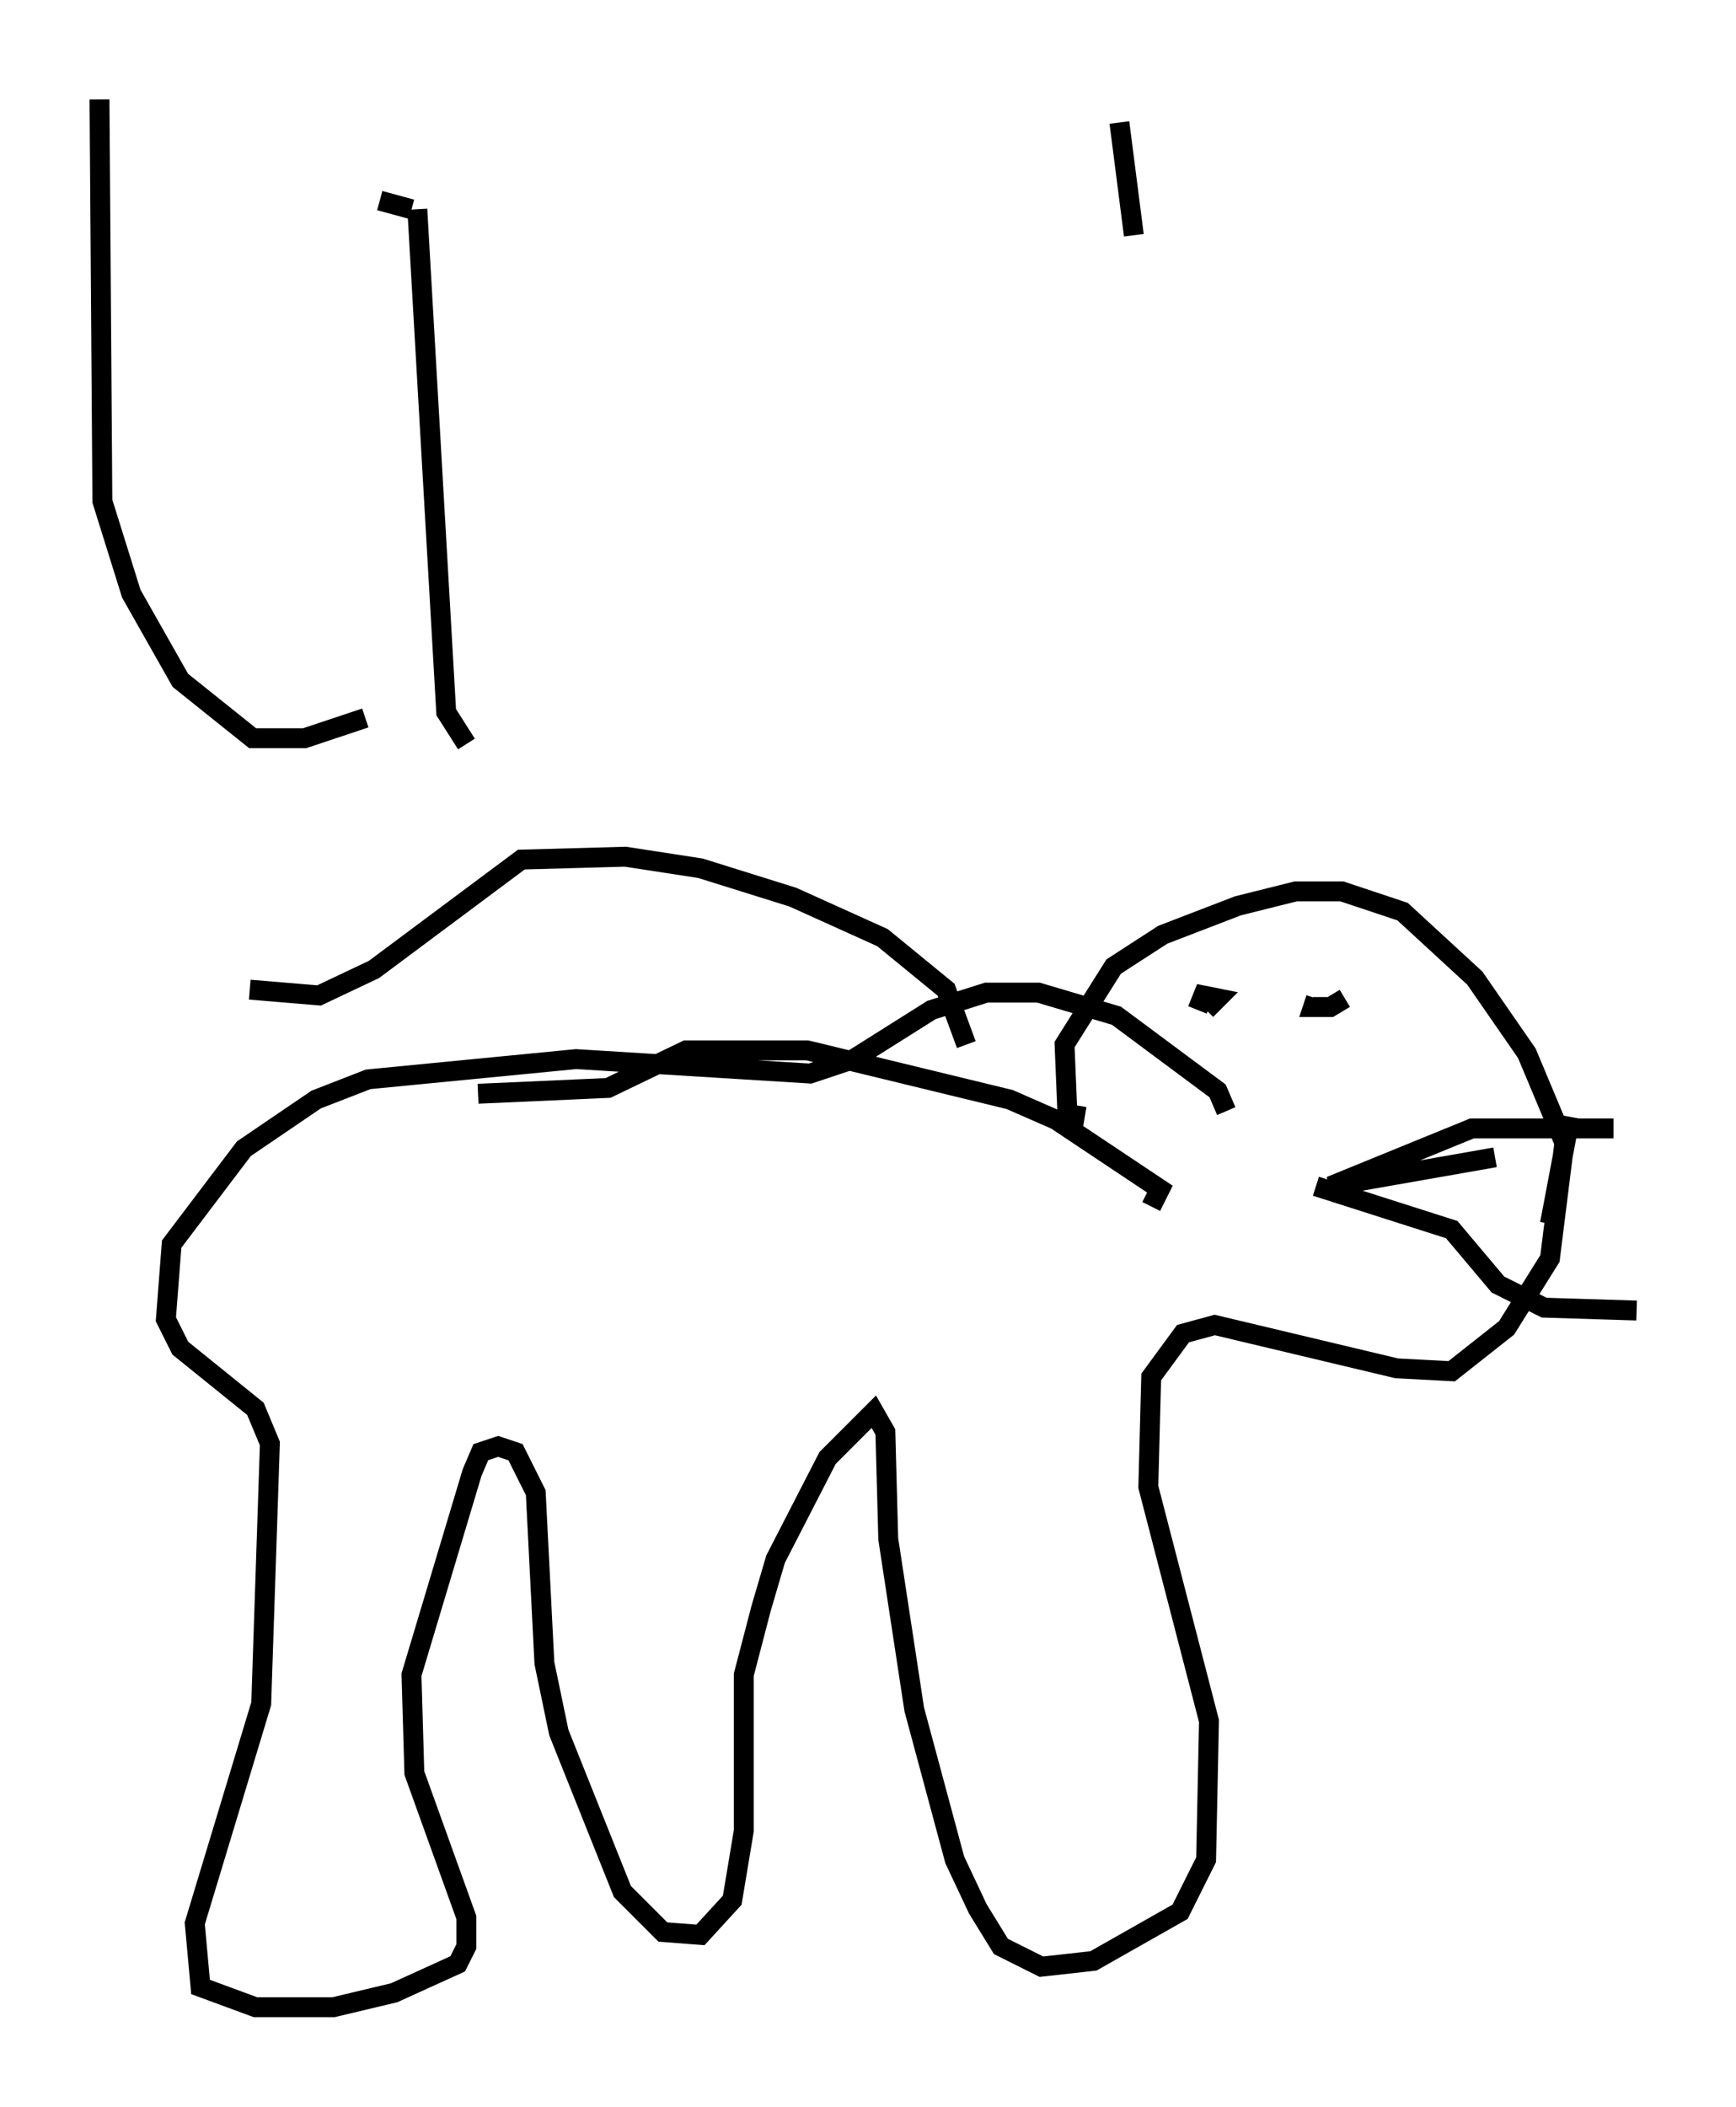 <?xml version="1.0" encoding="utf-8" ?>
<svg baseProfile="full" height="105.866" version="1.1" width="87.274" xmlns="http://www.w3.org/2000/svg" xmlns:ev="http://www.w3.org/2001/xml-events" xmlns:xlink="http://www.w3.org/1999/xlink"><defs /><rect fill="white" height="105.866" width="87.274" x="0" y="0" /><path d="M61.212, 56.709 m0.436, -0.872 l-0.436, -1.017 -5.084, -3.777 l-3.922, -1.162 -2.615, 0.0 l-2.76, 0.872 -3.922, 2.469 l-2.179, 0.726 -11.765, -0.726 l-10.458, 1.017 -2.615, 1.017 l-3.631, 2.469 -3.631, 4.793 l-0.291, 3.777 0.726, 1.453 l3.777, 3.05 0.726, 1.743 l-0.436, 13.073 -3.341, 11.039 l0.291, 3.196 2.76, 1.017 l3.922, 0.0 3.05, -0.726 l3.196, -1.453 0.436, -0.872 l0.0, -1.453 -2.615, -7.263 l-0.145, -4.939 3.05, -10.168 l0.436, -1.017 0.872, -0.291 l0.872, 0.291 1.017, 2.034 l0.436, 8.57 0.726, 3.486 l3.196, 7.989 2.034, 2.034 l1.888, 0.145 1.598, -1.743 l0.581, -3.486 0.0, -7.844 l0.872, -3.341 0.726, -2.469 l2.615, -5.084 2.324, -2.324 l0.581, 1.017 0.145, 5.374 l1.307, 8.57 2.034, 7.553 l1.162, 2.469 1.162, 1.888 l2.034, 1.017 2.615, -0.291 l4.358, -2.469 1.307, -2.615 l0.145, -6.972 -3.05, -11.765 l0.145, -5.52 1.598, -2.179 l1.598, -0.436 9.151, 2.179 l2.76, 0.145 2.76, -2.179 l2.179, -3.486 0.726, -5.81 l-1.888, -4.503 -2.615, -3.777 l-3.631, -3.341 -3.05, -1.017 l-2.324, 0.0 -2.905, 0.726 l-3.777, 1.453 -2.469, 1.598 l-2.469, 3.922 0.145, 3.486 l0.872, 0.145 m13.073, -5.955 l-0.726, 0.436 -0.872, 0.0 l0.145, -0.436 m-5.955, 0.581 l0.291, -0.726 0.726, 0.145 l-0.581, 0.581 m14.525, 7.408 l-8.279, 1.453 7.117, -2.905 l7.117, 0.0 m-2.179, -0.581 l-1.017, 5.374 m-11.765, -1.888 l6.827, 2.179 2.324, 2.76 l2.324, 1.162 4.648, 0.145 m-24.402, -5.229 l0.436, -0.872 -5.229, -3.486 l-2.324, -1.017 -10.168, -2.469 l-6.101, 0.0 -3.922, 1.888 l-6.536, 0.291 m24.547, -2.469 l-1.017, -2.76 -3.196, -2.615 l-4.503, -2.034 -4.648, -1.453 l-3.777, -0.581 -5.229, 0.145 l-7.408, 5.52 -2.76, 1.307 l-3.486, -0.291 m43.721, -43.575 l0.726, 5.665 m-52, -6.827 l0.145, 20.19 1.453, 4.648 l2.469, 4.358 3.631, 2.905 l2.615, 0.0 3.05, -1.017 m2.615, -25.564 l1.453, 25.274 1.017, 1.598 m-4.358, -27.307 l1.598, 0.436 m11.039, 15.397 " fill="none" stroke="black" stroke-width="1" /></svg>